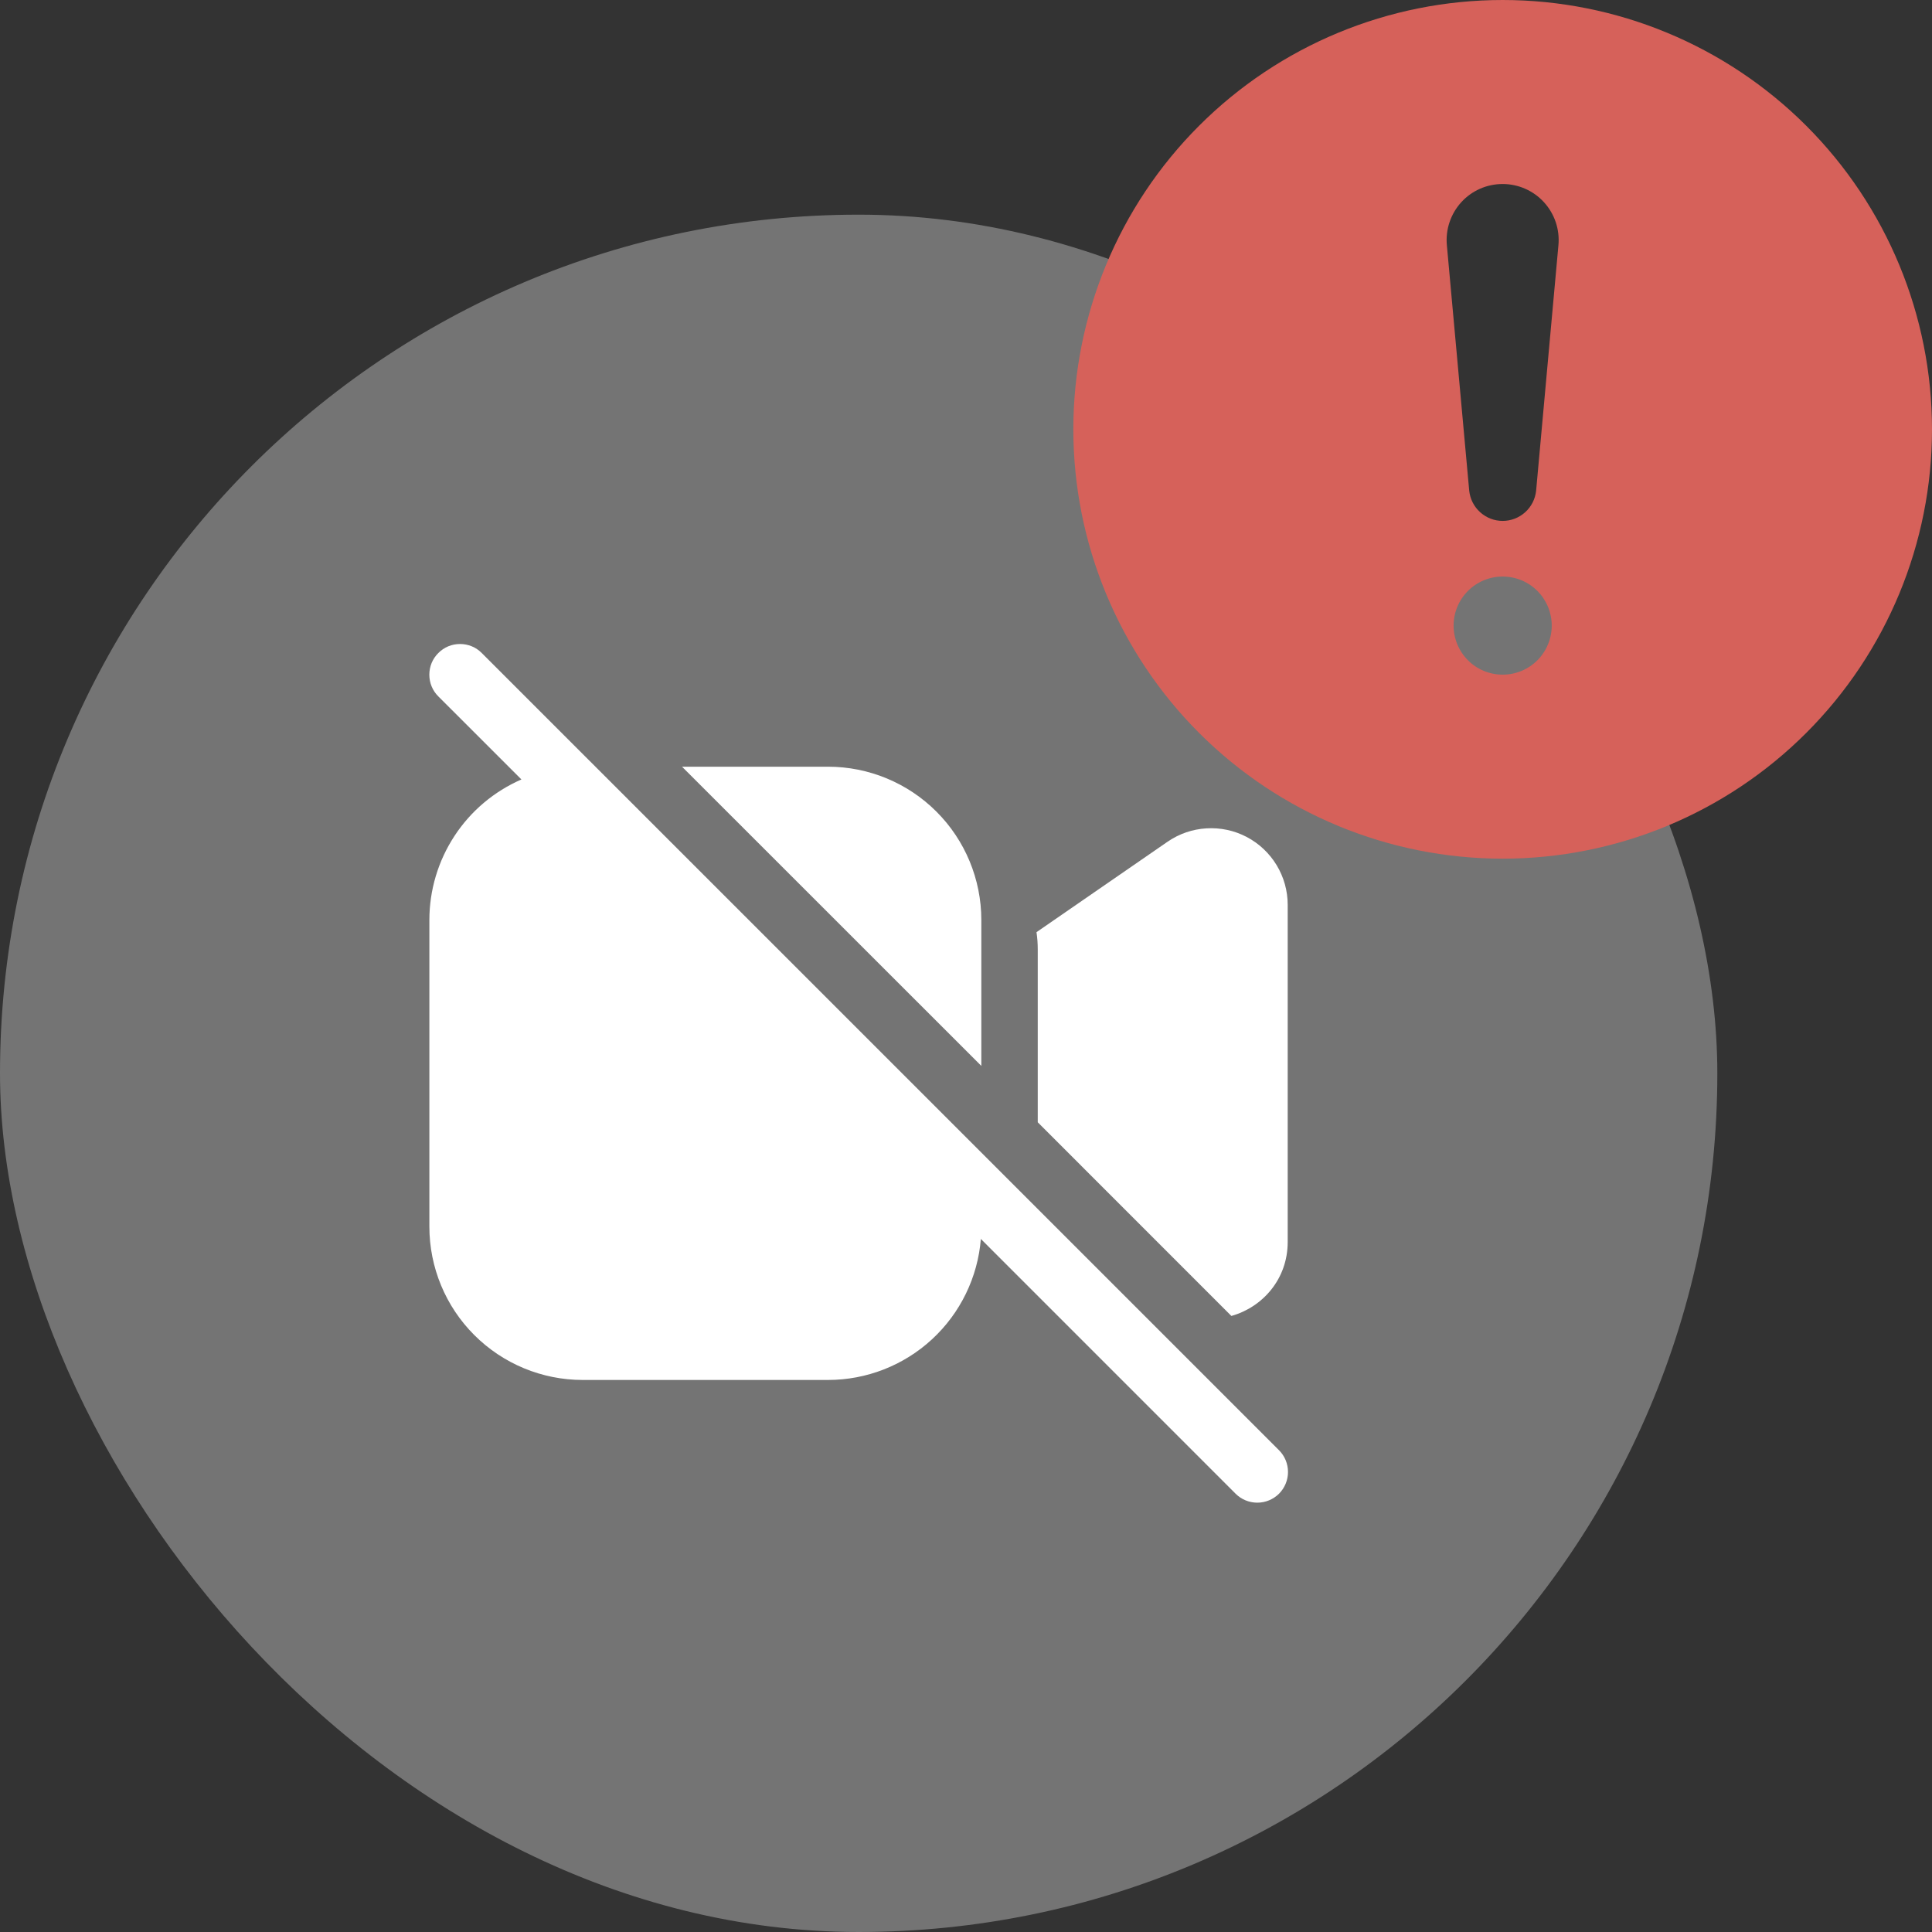 <svg width="45" height="45" viewBox="0 0 45 45" fill="none" xmlns="http://www.w3.org/2000/svg">
<rect x="0" y="0" width="45" height="45" fill="#333333" stroke="none"/>
<rect y="5" width="40" height="40" rx="20" fill="#747474"/>
<path d="M22.846 28.857L28.779 34.791C28.913 34.925 29.095 35 29.285 35C29.474 35 29.656 34.925 29.791 34.791C29.925 34.656 30 34.474 30 34.285C30 34.095 29.925 33.913 29.791 33.779L11.221 15.21C11.154 15.143 11.076 15.09 10.989 15.054C10.902 15.018 10.809 15 10.715 15C10.621 15 10.528 15.018 10.441 15.054C10.355 15.09 10.276 15.143 10.21 15.21C10.143 15.276 10.09 15.355 10.054 15.441C10.018 15.528 10 15.621 10 15.715C10 15.809 10.018 15.902 10.054 15.989C10.09 16.076 10.143 16.154 10.21 16.221L12.145 18.155C11.508 18.433 10.965 18.89 10.585 19.472C10.204 20.054 10.001 20.734 10.001 21.429V28.571C10.001 29.518 10.377 30.427 11.047 31.096C11.717 31.766 12.625 32.142 13.572 32.142H19.286C20.183 32.142 21.048 31.804 21.708 31.195C22.367 30.587 22.774 29.752 22.846 28.857ZM24.171 26.14L28.681 30.651C29.406 30.448 29.993 29.794 29.993 28.928V21.075C29.993 20.749 29.904 20.43 29.735 20.151C29.567 19.873 29.326 19.646 29.037 19.494C28.749 19.343 28.425 19.274 28.1 19.294C27.775 19.313 27.462 19.421 27.194 19.606L24.142 21.712C24.162 21.844 24.171 21.978 24.171 22.114V26.14ZM15.886 17.858L22.857 24.827V21.429C22.857 20.482 22.481 19.573 21.811 18.904C21.141 18.234 20.233 17.858 19.286 17.858H15.886Z" fill="white"/>
<path d="M35 0C37.652 0 40.196 1.054 42.071 2.929C43.946 4.804 45 7.348 45 10C45 12.652 43.946 15.196 42.071 17.071C40.196 18.946 37.652 20 35 20C32.348 20 29.804 18.946 27.929 17.071C26.054 15.196 25 12.652 25 10C25 7.348 26.054 4.804 27.929 2.929C29.804 1.054 32.348 0 35 0ZM35 4.286C34.819 4.286 34.639 4.323 34.473 4.396C34.307 4.469 34.158 4.576 34.036 4.71C33.914 4.844 33.821 5.002 33.763 5.174C33.705 5.346 33.684 5.528 33.7 5.709L34.221 11.431C34.242 11.624 34.332 11.802 34.476 11.931C34.62 12.061 34.806 12.133 35 12.133C35.194 12.133 35.38 12.061 35.524 11.931C35.668 11.802 35.758 11.624 35.779 11.431L36.299 5.709C36.315 5.528 36.294 5.346 36.236 5.174C36.178 5.003 36.085 4.845 35.963 4.711C35.841 4.577 35.692 4.47 35.526 4.397C35.361 4.324 35.181 4.286 35 4.286ZM35 15.714C35.303 15.714 35.594 15.594 35.808 15.38C36.022 15.165 36.143 14.874 36.143 14.571C36.143 14.268 36.022 13.978 35.808 13.763C35.594 13.549 35.303 13.429 35 13.429C34.697 13.429 34.406 13.549 34.192 13.763C33.978 13.978 33.857 14.268 33.857 14.571C33.857 14.874 33.978 15.165 34.192 15.38C34.406 15.594 34.697 15.714 35 15.714Z" fill="#D6615A"/>
</svg>
